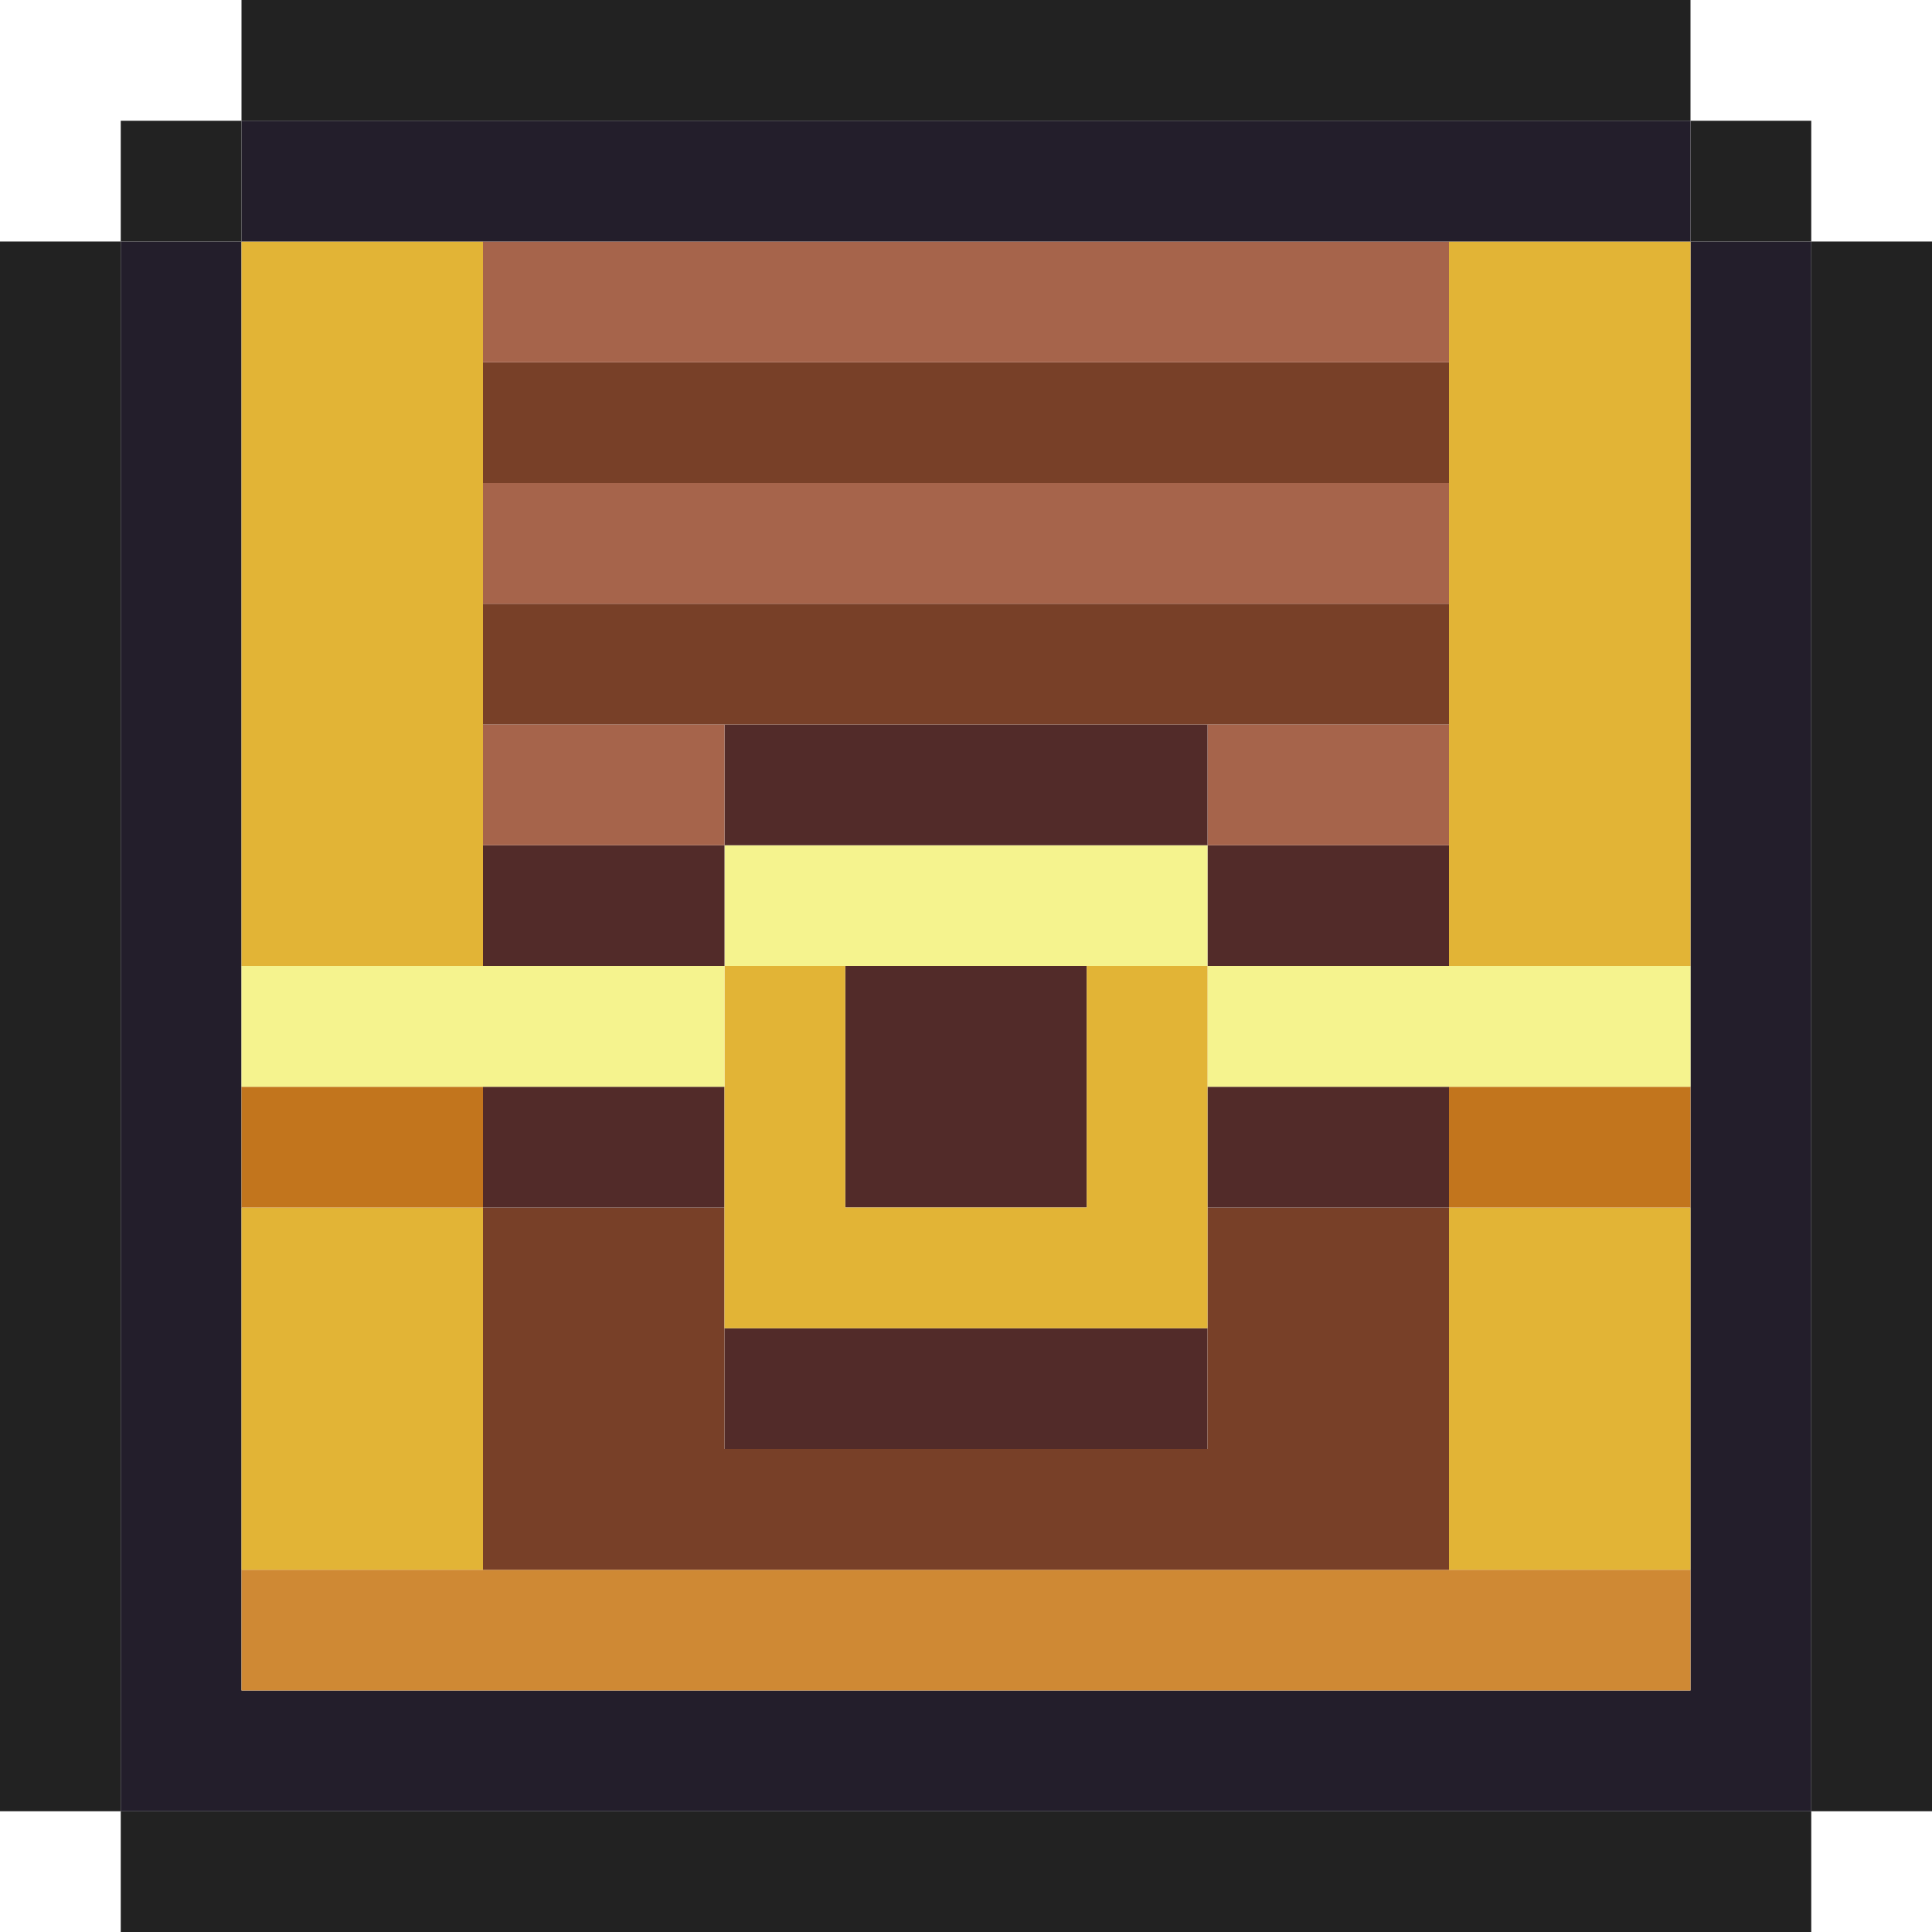 <svg id="Layer_1" data-name="Layer 1" xmlns="http://www.w3.org/2000/svg" viewBox="0 0 16 16"><defs><style>.cls-1{fill:#222222ff;}.cls-2{fill:#231e2b;}.cls-3{fill:#cf8934;}.cls-4{fill:#e2b436;}.cls-5{fill:#522b29;}.cls-6{fill:#784028;}.cls-7{fill:#c2751d;}.cls-8{fill:#f5f38e;}.cls-9{fill:#a6644b;}</style></defs><title>chest</title><rect class="cls-1" x="1" y="15" width="14" height="1"/><polygon class="cls-2" points="15 2 14 2 14 14 2 14 2 2 1 2 1 15 15 15 15 2"/><rect class="cls-3" x="2" y="13" width="12" height="1"/><rect class="cls-1" y="2" width="1" height="13"/><rect class="cls-4" x="2" y="10" width="2" height="3"/><rect class="cls-5" x="6" y="11" width="4" height="1"/><rect class="cls-4" x="12" y="10" width="2" height="3"/><polygon class="cls-6" points="10 10 10 12 6 12 6 10 4 10 4 13 12 13 12 10 10 10"/><rect class="cls-7" x="12" y="9" width="2" height="1"/><rect class="cls-5" x="10" y="9" width="2" height="1"/><rect class="cls-5" x="7" y="8" width="2" height="2"/><rect class="cls-5" x="4" y="9" width="2" height="1"/><rect class="cls-7" x="2" y="9" width="2" height="1"/><rect class="cls-8" x="10" y="8" width="4" height="1"/><polygon class="cls-4" points="9 10 7 10 7 8 6 8 6 11 10 11 10 8 9 8 9 10"/><rect class="cls-8" x="2" y="8" width="4" height="1"/><rect class="cls-5" x="10" y="7" width="2" height="1"/><rect class="cls-8" x="6" y="7" width="4" height="1"/><rect class="cls-5" x="4" y="7" width="2" height="1"/><rect class="cls-4" x="2" y="2" width="2" height="6"/><rect class="cls-9" x="10" y="6" width="2" height="1"/><rect class="cls-5" x="6" y="6" width="4" height="1"/><rect class="cls-9" x="4" y="6" width="2" height="1"/><rect class="cls-6" x="4" y="5" width="8" height="1"/><rect class="cls-9" x="4" y="4" width="8" height="1"/><rect class="cls-6" x="4" y="3" width="8" height="1"/><rect class="cls-1" x="15" y="2" width="1" height="13"/><rect class="cls-4" x="12" y="2" width="2" height="6"/><rect class="cls-9" x="4" y="2" width="8" height="1"/><rect class="cls-1" x="14" y="1" width="1" height="1"/><rect class="cls-2" x="2" y="1" width="12" height="1"/><rect class="cls-1" x="1" y="1" width="1" height="1"/><rect class="cls-1" x="2" width="12" height="1"/></svg>
